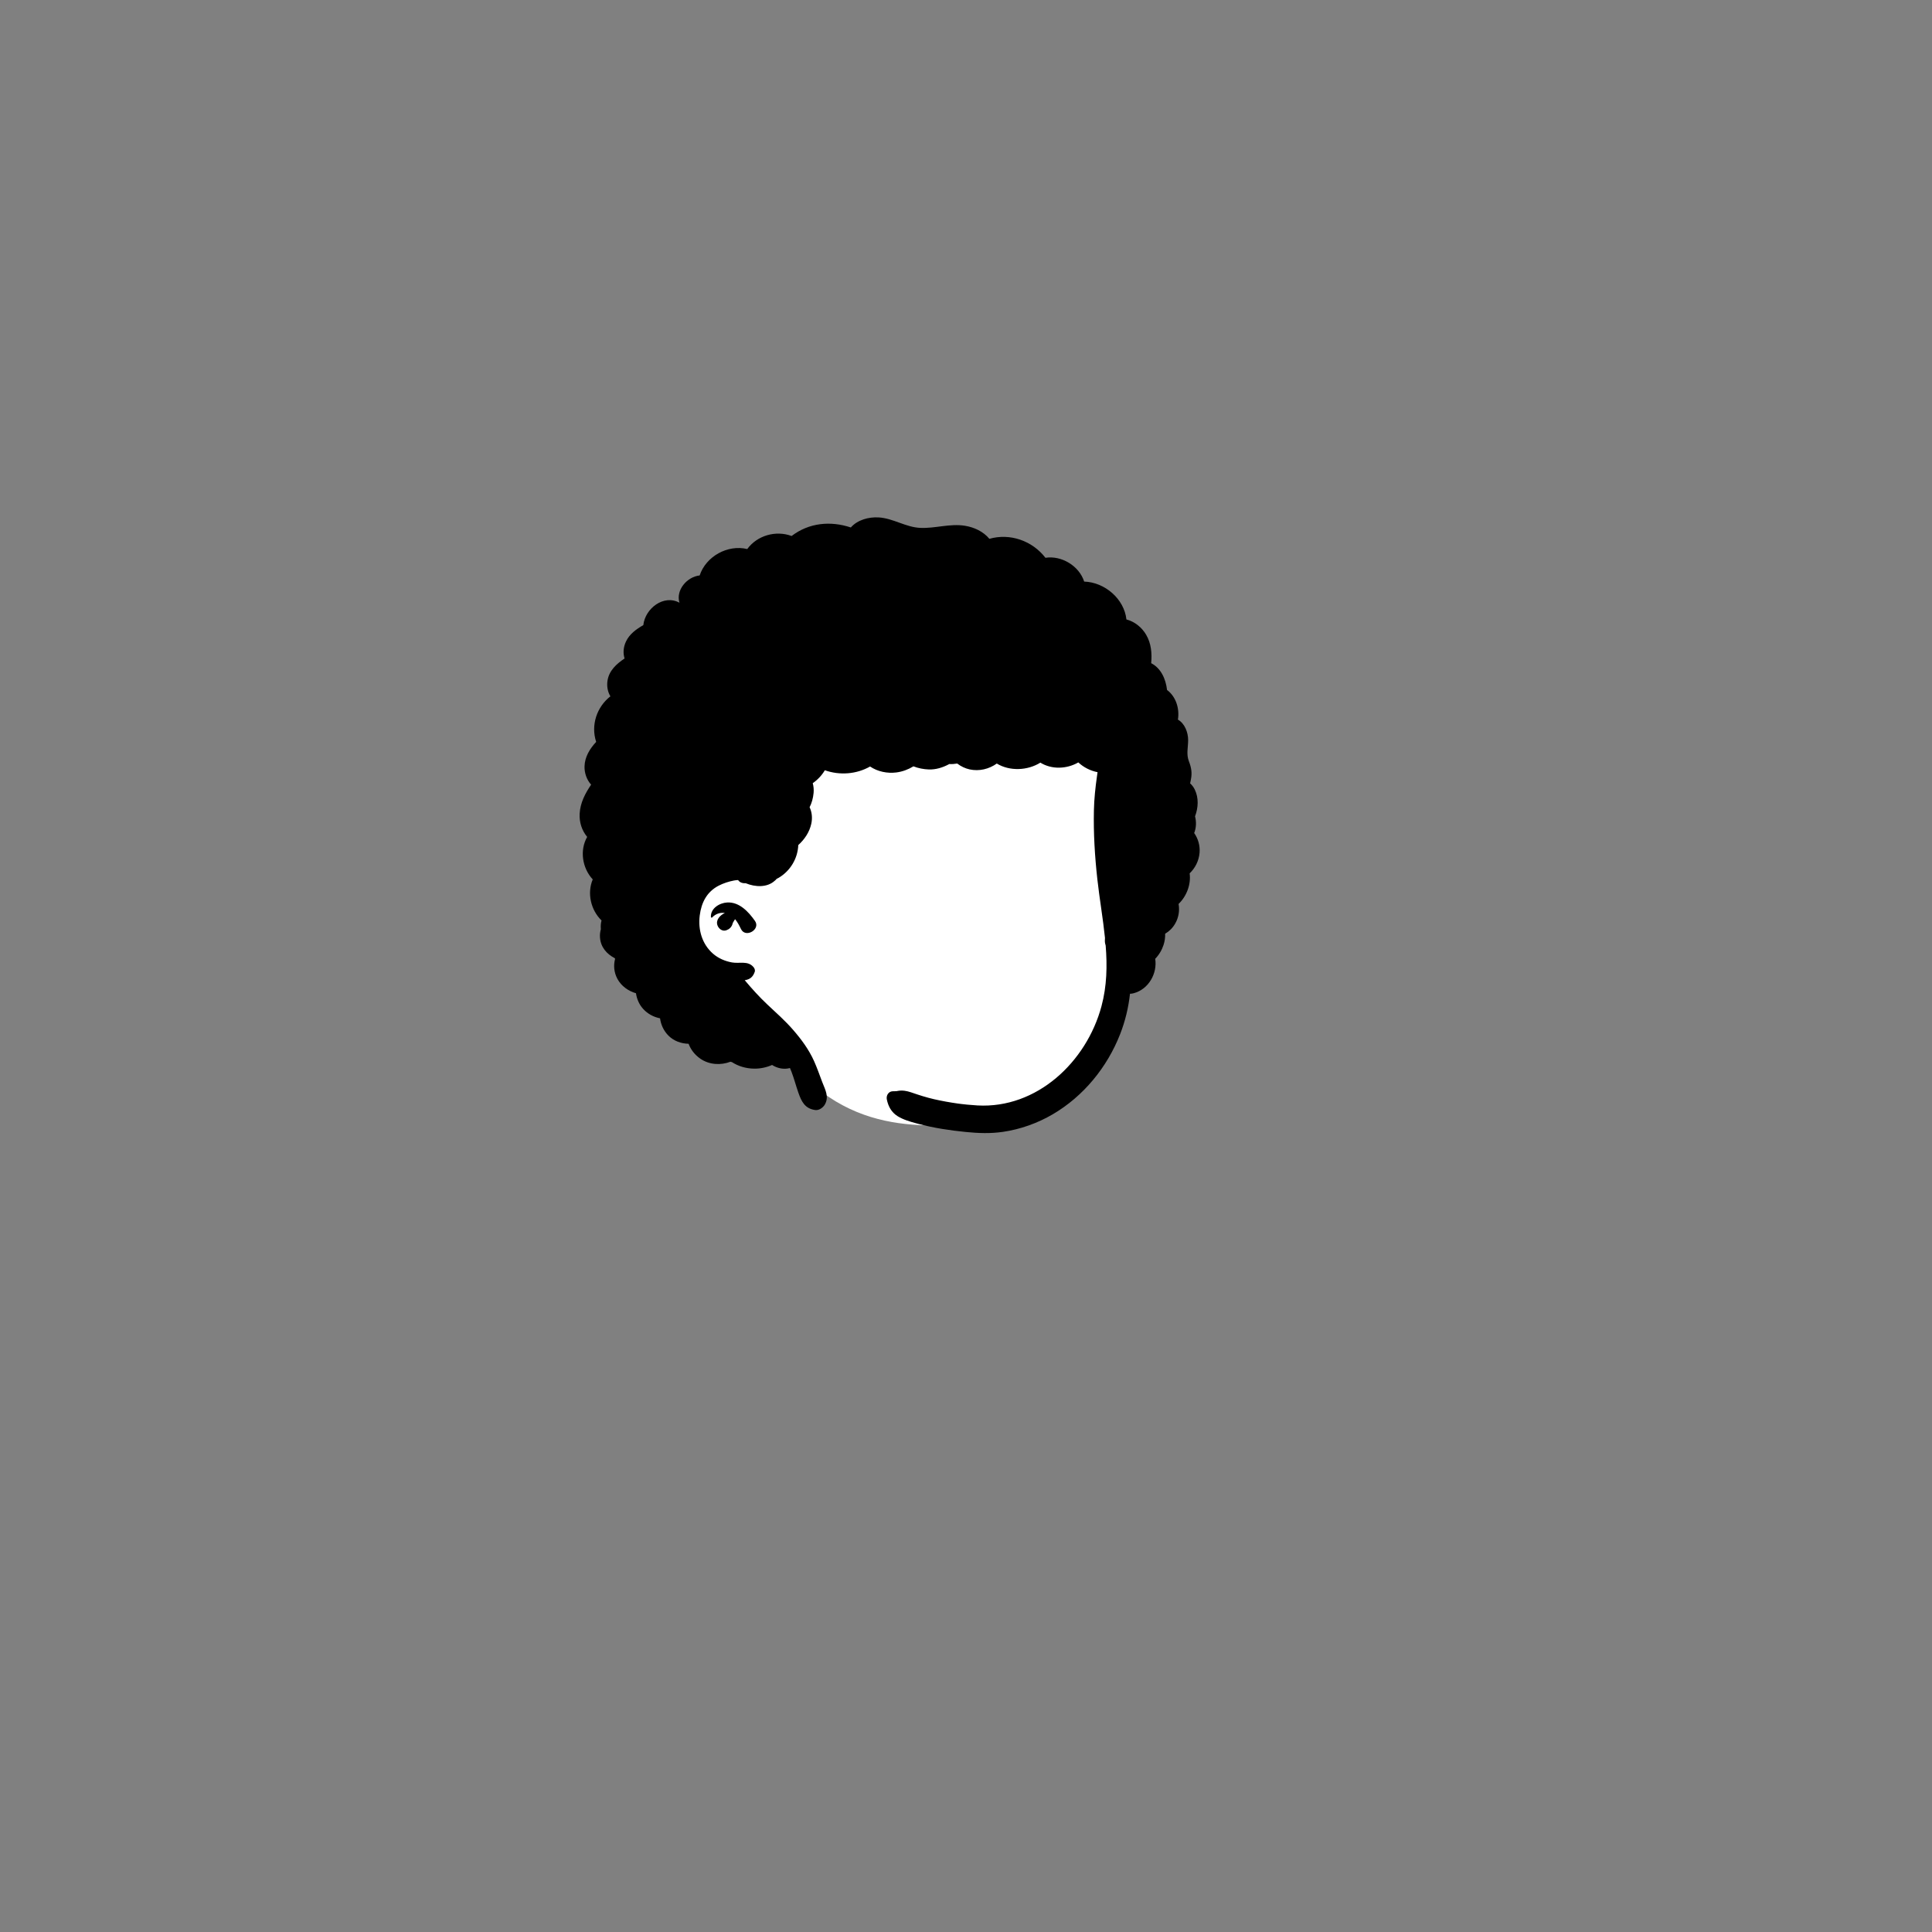 <svg width="900" height="900" viewBox="0 0 900 900" fill="none" xmlns="http://www.w3.org/2000/svg">
<rect x="0" y="0" width="900" height="900" fill="#808080" stroke="none"/>
<path fill-rule="evenodd" clip-rule="evenodd" d="M400.43 283.644C486.985 279.387 526.045 340.33 528.571 367.55C530.325 386.445 519.161 408.225 519.161 425.109C519.161 433.727 529.713 452.23 524.801 464.791C513.867 492.75 490.716 523.779 461.214 523.779C431.713 523.779 393.319 531.937 360.721 485.264C357.662 480.884 318.976 455.994 315.218 432.342C305.856 373.428 338.668 286.681 400.43 283.644Z" fill="white"/>
<path fill-rule="evenodd" clip-rule="evenodd" d="M396.348 245.716C399.444 242.175 404.669 240.759 409.312 241.033C416.056 241.433 421.921 245.596 428.631 245.904C435.666 246.23 442.456 243.791 449.509 244.922C453.832 245.619 458.115 247.623 460.885 251.004C470.478 248.257 480.895 251.895 487.005 259.838C494.543 258.668 502.744 263.659 505.051 270.923C514.628 271.231 523.668 278.923 524.735 288.563C528.562 289.574 531.885 292.213 533.924 295.701C536.294 299.744 536.688 304.381 536.26 308.939C540.765 311.24 543.055 316.185 543.655 321.416C547.772 324.489 549.56 330.011 548.72 335.225C551.872 337.001 553.501 341.135 553.483 344.824C553.466 348.268 552.553 351.318 553.838 354.641C554.982 357.601 555.393 360.067 554.763 363.168L554.699 363.47C554.588 363.975 554.494 364.46 554.41 364.938C555.263 365.686 555.984 366.624 556.526 367.714C558.5 371.7 558.206 376.247 556.7 380.289C557.36 382.864 557.276 385.583 556.301 388.057C558.127 390.687 559.087 393.913 558.805 397.259C558.488 401.006 556.777 404.361 554.183 406.842C554.874 411.959 552.793 417.489 549.03 421.093C549.564 424.156 549.103 427.367 547.427 430.272C546.233 432.342 544.625 433.884 542.769 434.959C542.83 436.668 542.599 438.416 542.03 440.167C541.24 442.598 539.903 444.837 538.143 446.64C539.193 453.355 535.173 460.806 528.097 462.69C527.502 462.848 526.935 462.92 526.392 462.932C525.689 469.39 524.154 475.758 521.777 481.807C515.735 497.208 504.748 510.673 490.42 519.074C483.333 523.225 475.372 526.069 467.246 527.257C461.398 528.114 455.773 527.902 449.904 527.32C442.536 526.583 435.135 525.481 427.974 523.585L426.822 523.279C423.854 522.484 420.724 521.566 418.152 519.965C415.273 518.171 413.778 515.407 413.115 512.152C412.746 510.34 413.893 508.392 415.877 508.355H416.004C416.438 508.364 416.869 508.347 417.305 508.32L417.633 508.298H417.649C417.672 508.292 417.684 508.292 417.706 508.292C417.9 508.263 418.089 508.206 418.277 508.178C420.459 507.811 422.367 508.175 424.416 508.856L424.673 508.943C428.122 510.131 431.543 511.233 435.107 512.05C438.79 512.889 442.519 513.557 446.26 514.083L446.631 514.128L446.745 514.145L446.802 514.151C446.813 514.151 446.825 514.151 446.836 514.157L447.938 514.294C448.807 514.397 449.674 514.488 450.543 514.579C452.142 514.739 453.74 514.865 455.339 514.956C482.939 516.51 506.119 494.781 513.114 468.729C515.65 459.3 515.815 449.895 515.067 440.484C514.827 439.798 514.685 439.039 514.69 438.205C514.69 437.771 514.714 437.343 514.742 436.909C513.812 427.806 512.195 418.697 511.184 409.56C510.003 398.887 509.345 388.152 509.585 377.409C509.705 372.104 510.27 366.85 511.013 361.597L511.281 359.71C507.926 359.055 504.807 357.464 502.323 355.161C496.934 358.273 489.958 358.549 484.638 355.262C478.676 359.001 470.347 359.34 464.343 355.685C460.714 358.275 456.142 359.393 451.654 358.409C449.636 357.967 447.628 357.011 445.909 355.687C444.682 355.903 443.439 355.987 442.203 355.922L441.947 356.065C439.098 357.567 435.941 358.556 432.692 358.445C430.287 358.364 427.809 357.89 425.515 356.992C423.065 358.471 420.383 359.481 417.514 359.843C413.324 360.371 408.802 359.444 405.318 357.067C398.95 360.695 391.117 361.253 384.243 358.816C382.836 361.2 380.888 363.256 378.607 364.841C379.015 366.304 379.146 367.864 379.005 369.364C378.774 371.834 378.155 374.048 377.143 376.036C378.21 378.256 378.531 380.983 377.934 383.719C377.082 387.622 374.812 391.017 371.872 393.661C371.613 399.889 368.197 405.729 362.638 408.973C362.357 409.137 362.077 409.27 361.798 409.391C361.552 409.727 361.259 410.022 360.923 410.271C357.389 413.537 351.794 413.277 347.363 411.432C347.278 411.436 347.193 411.443 347.106 411.445C345.523 411.485 344.445 410.868 343.805 409.96C343.16 409.995 342.52 410.063 341.875 410.183C339.522 410.623 336.94 411.468 334.81 412.565C329.282 415.408 326.724 420.433 325.959 426.475C325.126 433.065 327.021 439.781 332.121 444.241C334.599 446.411 337.768 447.77 340.989 448.341C344.547 448.975 348.35 447.416 350.977 450.472C351.503 451.077 351.862 451.922 351.577 452.739C350.686 455.286 349.218 456.262 346.923 456.616C350.24 460.551 353.644 464.354 357.413 467.889C361.49 471.721 365.705 475.433 369.383 479.659C373.272 484.13 376.784 488.87 379.222 494.295C380.615 497.413 381.735 500.628 382.94 503.821L383.156 504.377C384.5 507.768 386.287 511.038 384.219 514.579C383.397 515.973 381.535 517.321 379.822 517.098C374.997 516.481 373.381 513.22 371.895 508.972C370.776 505.762 369.919 502.461 368.715 499.281C368.489 498.692 368.244 498.109 367.986 497.529C365.204 498.305 362.145 497.689 359.662 496.103C357.009 497.278 354.069 497.865 351.231 497.815C347.43 497.748 343.957 496.693 340.972 494.788C340.734 494.725 340.495 494.665 340.258 494.597C335.717 496.336 330.398 496.025 326.285 493.206C323.623 491.38 321.802 488.944 320.767 486.231C317.327 486.165 313.923 484.945 311.458 482.504C309.194 480.264 307.871 477.372 307.478 474.368C304.516 473.781 301.74 472.35 299.562 469.938C297.744 467.924 296.639 465.359 296.266 462.695C292.659 461.666 289.406 459.311 287.629 456.027C285.976 452.971 285.737 449.654 286.546 446.638L286.336 446.336C282.621 444.392 279.786 441.209 279.495 436.662C279.412 435.367 279.552 434.072 279.903 432.847C279.776 431.477 279.857 430.107 280.216 428.782C275.22 423.923 273.409 416.116 276.122 409.663C271.239 404.409 269.949 396.1 273.529 389.865C271.074 386.895 269.812 383.109 270.023 379.065C270.286 374.018 272.598 369.609 275.368 365.526C273.312 363.253 272.216 360.083 272.296 357.022C272.41 352.585 274.768 348.765 277.721 345.601C275.145 337.789 278.023 329.314 284.345 324.369C283.066 322.262 282.592 319.652 283.009 317.008C283.74 312.388 287.206 309.241 290.947 306.751C290.164 304.205 290.37 301.458 291.615 298.825C293.277 295.313 296.412 293.086 299.684 291.201C300.529 283.412 309.232 276.759 316.53 280.779C314.72 274.983 319.935 268.724 325.931 268.062C328.865 259.164 338.99 253.557 348.093 255.767C352.747 249.405 361.411 246.956 368.766 249.685C376.853 243.489 386.886 242.569 396.348 245.716ZM338.745 420.411C344.427 420.102 348.687 424.739 351.68 428.982C354.489 432.963 347.282 437.166 345.181 432.78C344.427 431.215 343.57 429.559 342.423 428.189C342.23 428.459 342.059 428.738 341.89 429.025L341.72 429.314C341.595 429.525 341.463 429.742 341.355 429.965C341.366 430.005 341.195 430.53 341.189 430.553C340.721 431.975 339.699 432.888 338.306 433.38C336.506 434.008 334.805 432.654 334.228 431.067C333.309 428.531 335.444 426.321 337.666 425.316C335.484 424.962 333.337 425.704 331.761 427.383C331.544 427.618 331.178 427.429 331.167 427.138C330.984 423.157 335.147 420.605 338.745 420.411Z" fill="black"/>
</svg>
